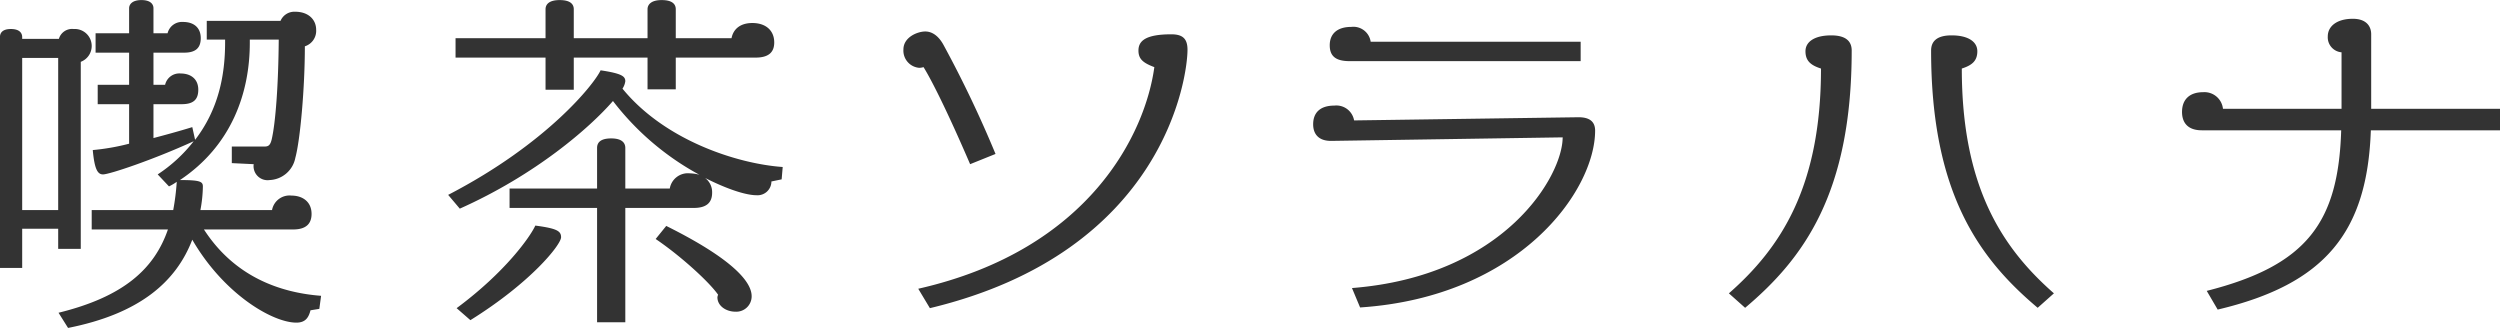 <svg xmlns="http://www.w3.org/2000/svg" width="425.031" height="55.75"><path d="M54.59 50.291c-7.08-.54-14.759-3.3-19.919-11.28H49.85c2.16 0 3.12-.959 3.12-2.639 0-2.1-1.56-3.12-3.42-3.12a3.018 3.018 0 00-3.3 2.46H34.071a22.858 22.858 0 00.42-4.02c0-.84-.54-1.08-3.9-1.08 8.82-5.88 11.879-14.88 11.879-23.339v-.54h4.92c-.06 7.679-.54 14.159-1.2 16.979-.24.96-.54 1.2-1.2 1.2h-5.58v2.82l3.72.18a2.386 2.386 0 002.7 2.7 4.653 4.653 0 004.38-3.78c.84-3.06 1.62-11.94 1.62-18.959a2.758 2.758 0 001.92-2.82c0-1.62-1.2-3.06-3.6-3.06a2.558 2.558 0 00-2.46 1.56H35.151v3.18h3.12v.48c0 5.64-1.14 11.4-5.1 16.559l-.48-2.16c-2.34.72-4.56 1.32-6.6 1.86v-5.76h4.8c1.92 0 2.82-.72 2.82-2.46 0-1.859-1.32-2.759-3-2.759a2.482 2.482 0 00-2.64 1.919h-1.98V8.953h5.22c1.92 0 2.82-.78 2.82-2.46 0-1.86-1.26-2.76-3-2.76a2.523 2.523 0 00-2.64 1.92h-2.4v-4.26c0-.6-.42-1.38-2.04-1.38s-2.1.78-2.1 1.38v4.26h-5.7v3.3h5.7v5.459h-5.34v3.3h5.34v6.72a38.075 38.075 0 01-6.18 1.08c.3 3.3.84 4.14 1.74 4.14 1.08 0 8.46-2.46 15.419-5.64a25.429 25.429 0 01-6.12 5.64l1.92 2.04a9.554 9.554 0 001.32-.78 40.339 40.339 0 01-.6 4.8H15.591v3.3h12.96c-2.34 6.78-7.62 11.46-18.6 14.16l1.62 2.58c12.119-2.4 18.359-7.8 21.119-15 5.4 9.3 13.679 14.1 17.7 14.1 1.62 0 2.1-.96 2.4-2.1l1.5-.24zm-39-42.478a2.881 2.881 0 00-3.06-2.88 2.341 2.341 0 00-2.52 1.68H3.772v-.3c0-.66-.42-1.38-1.92-1.38s-1.86.72-1.86 1.38v39.238h3.78v-6.66h6.12v3.42h3.84v-31.8a2.883 2.883 0 001.859-2.698zm-5.7 27.9H3.772V9.853h6.12v25.859zm121.739-28.5c0-1.98-1.38-3.3-3.72-3.3-2.04 0-3.24 1.02-3.54 2.58h-9.48v-4.92c0-.78-.48-1.56-2.4-1.56-1.8 0-2.4.78-2.4 1.56v4.92h-12.54v-4.92c0-.78-.48-1.56-2.4-1.56-1.86 0-2.4.78-2.4 1.56v4.92h-15.3v3.3h15.3v5.459h4.8V9.793h12.54v5.4h4.8v-5.4h13.56c2.221 0 3.181-.9 3.181-2.58zm-3.84 43.138c0-2.46-3.3-6.36-14.52-11.94l-1.8 2.22c4.259 2.88 9.119 7.32 10.619 9.48a1.526 1.526 0 00-.12.42c0 1.5 1.5 2.46 3.06 2.46a2.617 2.617 0 002.762-2.64zm5.28-21.959c-7.68-.54-20.039-4.5-27.239-13.32a3.043 3.043 0 00.48-1.26c0-.839-.6-1.319-4.2-1.859-1.08 2.339-9.12 12.479-25.919 21.179l1.98 2.34c12.9-5.76 22.079-13.74 26.039-18.3a46.26 46.26 0 0014.7 12.54 6.571 6.571 0 00-1.62-.24 3.124 3.124 0 00-3.42 2.58h-7.559v-6.9c0-.78-.48-1.62-2.4-1.62-1.98 0-2.4.84-2.4 1.62v6.9H86.632v3.3h14.879v19.439h4.8V35.352h11.639c2.16 0 3.12-.9 3.12-2.58a3.021 3.021 0 00-1.2-2.52c3.66 1.86 6.9 2.94 8.76 2.94a2.353 2.353 0 002.52-2.34l1.74-.36zM95.391 40.331c0-1.08-.78-1.5-4.38-1.98-.84 1.86-5.039 7.86-13.379 14.04l2.34 2.04c10.319-6.42 15.419-12.84 15.419-14.1zm106.5-31.858c0-1.92-.84-2.64-2.76-2.64-4.5 0-5.58 1.2-5.58 2.76 0 1.44.78 2.1 2.7 2.82-1.5 11.039-10.8 31.018-40.138 37.678l1.98 3.3c40.017-9.6 43.797-39.478 43.797-43.918zm-32.639 17.7a194.078 194.078 0 00-8.879-18.6c-.84-1.5-1.92-2.22-3.06-2.22-1.32 0-3.72.96-3.72 3.06a2.936 2.936 0 002.7 3.12 3.012 3.012 0 00.72-.12c1.2 1.92 3.84 7.019 7.919 16.5zm99.479-15.779v-3.3h-35.7a2.968 2.968 0 00-3.3-2.52c-2.34 0-3.66 1.14-3.66 3.12 0 1.8.96 2.7 3.36 2.7h39.3zm2.46 11.819c0-1.5-.9-2.28-2.82-2.28l-38.158.54a3.057 3.057 0 00-3.36-2.52c-2.34 0-3.6 1.14-3.6 3.18 0 1.68.96 2.88 3.18 2.82l39.238-.6c0 6.54-9.839 23.579-35.818 25.619l1.38 3.3c27.117-1.801 39.957-19.86 39.957-30.06zm78 27.659c-8.82-7.74-15.66-18.119-15.66-38.218 1.68-.54 2.64-1.26 2.64-2.94 0-1.62-1.56-2.7-4.38-2.7-2.579 0-3.479 1.08-3.479 2.58 0 24.3 8.219 35.4 18.119 43.738zM314.812 8.594c0-1.5-.9-2.58-3.48-2.58-2.82 0-4.38 1.08-4.38 2.7 0 1.68.96 2.4 2.64 2.94 0 20.1-6.839 30.478-15.659 38.218l2.76 2.46c9.898-8.341 18.118-19.44 18.118-43.739zm110.219 13.559v-3.66h-21.9V5.833c0-1.44-.9-2.64-3.12-2.64-2.7 0-4.26 1.26-4.26 3a2.557 2.557 0 002.34 2.7v9.6h-20.159a3.169 3.169 0 00-3.36-2.82c-2.4 0-3.6 1.32-3.6 3.36 0 1.86 1.02 3.12 3.36 3.12h23.7c-.48 15.66-5.82 22.979-22.859 27.3l1.86 3.18c18.3-4.32 25.439-13.2 26.039-30.479h21.959z" fill="#333" fill-rule="evenodd"/></svg>